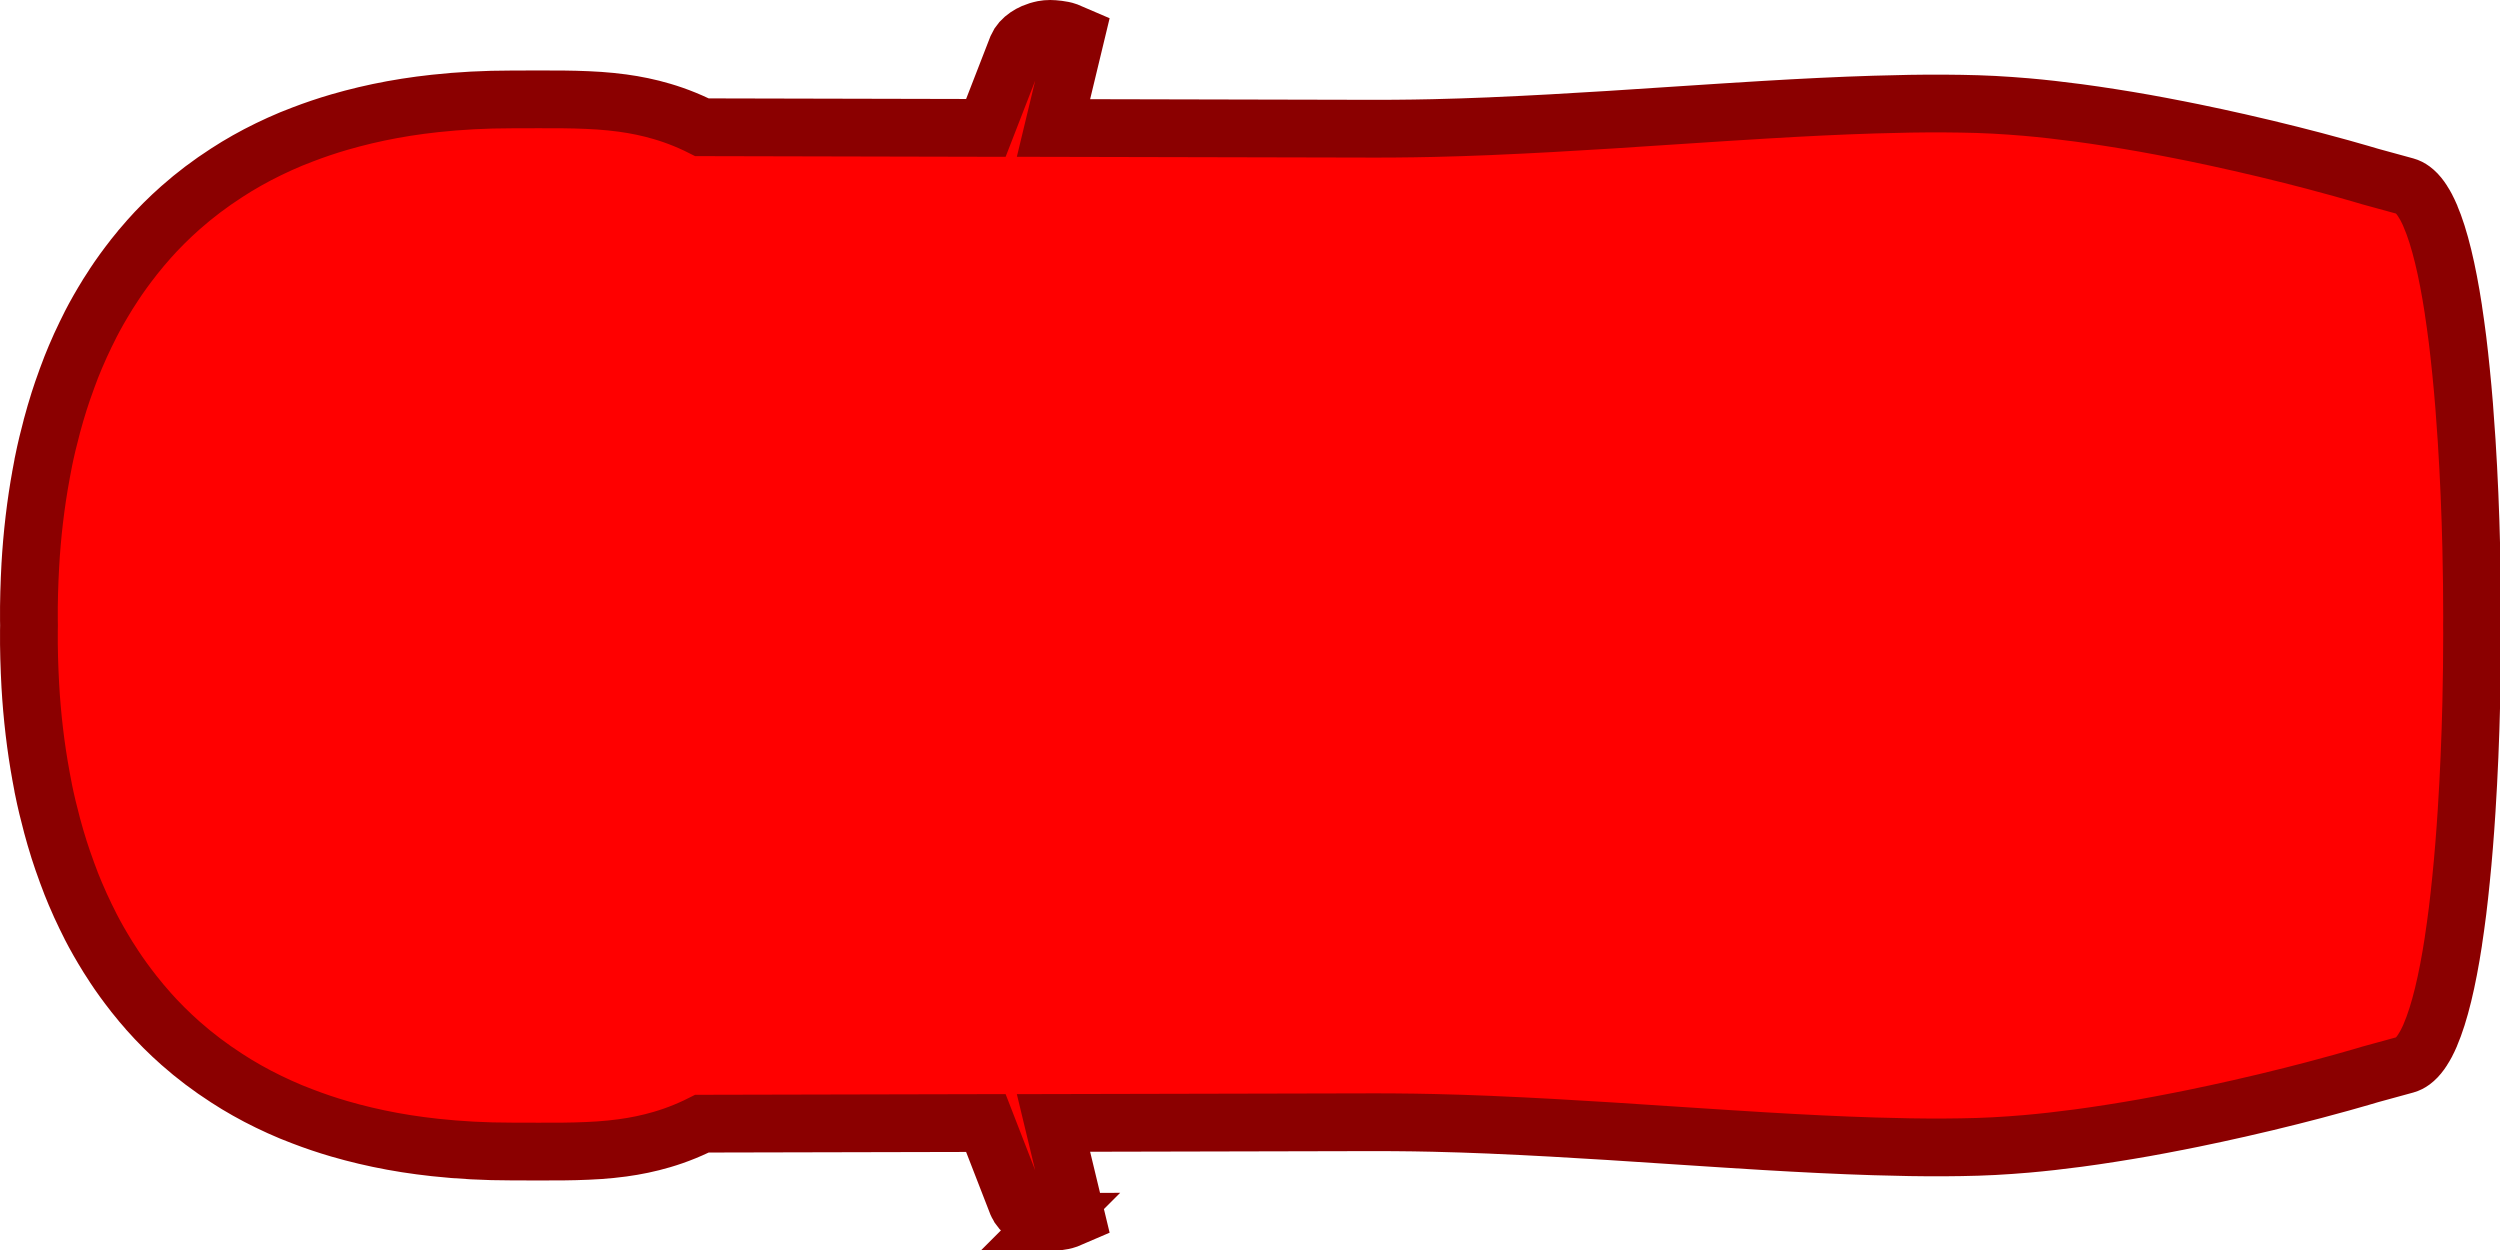 <svg xmlns="http://www.w3.org/2000/svg" xmlns:xlink="http://www.w3.org/1999/xlink" width="606" height="303"><rect id="backgroundrect" width="100%" height="100%" x="0" y="0" fill="none" stroke="none"/>
 <title>Car Outline - Top View</title>
 <defs>
  <linearGradient id="linearGradient3759">
   <stop id="stop3761" offset="0" stop-color="#1a1a1a"/>
   <stop id="stop3763" offset="1" stop-opacity="0" stop-color="#f30000"/>
  </linearGradient>
  <linearGradient x1="14.678" y1="19.872" x2="13.695" y2="19.593" id="linearGradient4149" xlink:href="#linearGradient3759"/>
  <linearGradient x1="16.492" y1="22.267" x2="13.615" y2="22.12" id="linearGradient4153" xlink:href="#linearGradient3759"/>
  <linearGradient x1="15.47" y1="19.8" x2="12.75" y2="19.595" id="linearGradient4155" xlink:href="#linearGradient3759"/>
  <linearGradient x1="14.678" y1="16.724" x2="13.695" y2="17.003" id="linearGradient4185" xlink:href="#linearGradient3759"/>
  <linearGradient x1="15.711" y1="17.112" x2="15.212" y2="17.11" id="linearGradient4187" xlink:href="#linearGradient3759"/>
  <linearGradient x1="15.47" y1="16.796" x2="12.75" y2="17.001" id="linearGradient4189" xlink:href="#linearGradient3759"/>
  <linearGradient x1="17.077" y1="18.97" x2="13.57" y2="18.924" id="linearGradient4195" xlink:href="#linearGradient3759"/>
  <linearGradient x1="16.492" y1="18.58" x2="13.615" y2="18.726" id="linearGradient4197" xlink:href="#linearGradient3759"/>
  <linearGradient x1="7.707" y1="27.507" x2="6.109" y2="27.725" id="linearGradient4201" xlink:href="#linearGradient3759"/>
  <linearGradient x1="15.711" y1="19.484" x2="15.212" y2="19.487" id="linearGradient4203" xlink:href="#linearGradient3759"/>
  <linearGradient x1="7.533" y1="14.949" x2="7.276" y2="14.758" id="linearGradient4205" xlink:href="#linearGradient3759"/>
  <linearGradient x1="7.217" y1="15.211" x2="6.363" y2="13.825" id="linearGradient4207" xlink:href="#linearGradient3759"/>
  <linearGradient x1="17.077" y1="21.877" x2="13.57" y2="21.923" id="linearGradient4209" xlink:href="#linearGradient3759"/>
  <linearGradient x1="6.884" y1="31.699" x2="5.287" y2="31.194" id="linearGradient4211" xlink:href="#linearGradient3759"/>
  <linearGradient x1="7.707" y1="34.382" x2="6.109" y2="34.165" id="linearGradient4213" xlink:href="#linearGradient3759"/>
 </defs>
 <g style="" class="currentLayer">
  <title>Layer 1</title>
  <path d="m351.688,7 c-0.944,0.006 -2.955,0.191 -4.049,0.587 l-2.191,0.939 l5.419,22.498 l-78.137,0.177 c-1.525,0.003 -3.06,-0.009 -4.597,-0.02 c-3.075,-0.021 -6.176,-0.065 -9.293,-0.137 c-4.565,-0.105 -9.183,-0.258 -13.812,-0.45 c-0.247,-0.01 -0.495,-0.029 -0.743,-0.039 c-9.348,-0.395 -18.786,-0.934 -28.191,-1.526 c-12.725,-0.803 -25.367,-1.695 -37.64,-2.426 c-9.095,-0.542 -17.987,-0.989 -26.528,-1.252 c-5.865,-0.181 -11.559,-0.286 -17.059,-0.254 c-2.702,0.015 -5.364,0.058 -7.963,0.137 c-2.598,0.078 -5.246,0.222 -7.923,0.411 c-1.338,0.094 -2.678,0.194 -4.03,0.313 c-4.05,0.355 -8.167,0.827 -12.266,1.369 c-0.007,0.001 -0.013,-0.001 -0.02,0 c-2.737,0.362 -5.458,0.767 -8.177,1.193 c-2.72,0.427 -5.43,0.875 -8.1,1.35 c-2.662,0.474 -5.302,0.98 -7.883,1.487 c-0.006,0.001 -0.013,-0.001 -0.02,0 c-1.294,0.254 -2.548,0.504 -3.815,0.763 c-3.795,0.777 -7.471,1.575 -10.956,2.367 c-0.006,0.002 -0.013,-0.001 -0.02,0 c-2.327,0.529 -4.562,1.049 -6.71,1.565 c-4.297,1.032 -8.211,2.025 -11.601,2.915 c-5.086,1.335 -9.004,2.459 -11.327,3.131 c-1.549,0.448 -2.387,0.704 -2.387,0.704 l-8.569,2.347 c-0.565,0.156 -1.113,0.434 -1.643,0.822 c-0.18,0.132 -0.352,0.273 -0.528,0.431 c-0.688,0.613 -1.347,1.421 -1.976,2.406 c-0.003,0.004 0.003,0.015 0,0.019 c-0.313,0.492 -0.64,1.027 -0.939,1.605 c-0.003,0.005 0.003,0.014 0,0.019 c-0.299,0.578 -0.596,1.199 -0.88,1.859 c-0.002,0.005 0.002,0.014 0,0.019 c-2.296,5.327 -4.144,13.229 -5.595,22.675 c-0.001,0.006 0.001,0.013 0,0.019 c-0.022,0.147 -0.036,0.303 -0.059,0.45 c-0.316,2.086 -0.621,4.256 -0.9,6.476 c-0.019,0.151 -0.04,0.297 -0.059,0.45 c-0.314,2.531 -0.593,5.135 -0.861,7.805 c-0.001,0.007 0.001,0.014 0,0.02 c-0.134,1.332 -0.269,2.689 -0.391,4.05 c-0.001,0.006 0.001,0.013 0,0.019 c-0.123,1.361 -0.24,2.723 -0.352,4.109 c-0.001,0.006 0.001,0.013 0,0.019 c-0.224,2.778 -0.425,5.6 -0.607,8.452 c-0,0.006 0,0.013 0,0.019 c-0.546,8.567 -0.914,17.397 -1.115,26.02 c-0,0.006 0,0.013 0,0.019 c-0.134,5.753 -0.196,11.402 -0.196,16.845 c0,0.606 0.017,1.229 0.02,1.839 c-0.002,0.61 -0.02,1.233 -0.02,1.839 c0,5.442 0.061,11.091 0.196,16.844 c0,0.007 -0,0.013 0,0.02 c0.201,8.623 0.569,17.453 1.115,26.019 c0,0.007 -0,0.013 0,0.02 c0.182,2.851 0.383,5.673 0.606,8.451 c0.001,0.007 -0.001,0.014 0,0.02 c0.112,1.385 0.229,2.747 0.352,4.108 c0.001,0.007 -0.001,0.013 0,0.02 c0.123,1.361 0.258,2.717 0.391,4.049 c0.001,0.007 -0.001,0.014 0,0.02 c0.268,2.671 0.547,5.275 0.861,7.806 c0.019,0.152 0.04,0.298 0.059,0.45 c0.279,2.219 0.584,4.39 0.9,6.475 c0.022,0.148 0.036,0.304 0.059,0.45 c0.001,0.007 -0.001,0.014 0,0.02 c1.451,9.445 3.3,17.347 5.595,22.674 c0.002,0.006 -0.002,0.014 0,0.02 c0.285,0.66 0.581,1.28 0.88,1.858 c0.003,0.005 -0.003,0.015 0,0.02 c0.299,0.577 0.626,1.113 0.939,1.604 c0.003,0.004 -0.003,0.015 0,0.019 c0.629,0.985 1.288,1.794 1.976,2.407 c0.176,0.157 0.348,0.298 0.528,0.43 c0.53,0.388 1.078,0.666 1.643,0.822 l8.569,2.348 c0,0 0.838,0.256 2.387,0.704 c2.323,0.671 6.242,1.795 11.327,3.13 c3.39,0.89 7.304,1.883 11.601,2.915 c2.148,0.516 4.384,1.036 6.71,1.565 c0.006,0.001 0.013,-0.001 0.02,0 c3.485,0.792 7.161,1.59 10.955,2.367 c1.267,0.26 2.521,0.509 3.815,0.763 c0.006,0.002 0.013,-0.001 0.02,0 c2.581,0.507 5.221,1.013 7.884,1.487 c2.67,0.475 5.38,0.924 8.1,1.35 c2.719,0.426 5.44,0.831 8.177,1.193 c0.007,0.001 0.013,0 0.02,0 c4.099,0.543 8.216,1.014 12.266,1.37 c1.352,0.119 2.692,0.219 4.03,0.313 c2.677,0.188 5.325,0.332 7.923,0.411 c2.599,0.078 5.261,0.121 7.963,0.137 c5.5,0.031 11.193,-0.074 17.059,-0.255 c8.541,-0.263 17.433,-0.71 26.528,-1.252 c12.273,-0.731 24.915,-1.623 37.64,-2.426 c9.405,-0.592 18.843,-1.131 28.191,-1.526 c0.248,-0.01 0.496,-0.028 0.743,-0.039 c4.629,-0.191 9.247,-0.345 13.812,-0.45 c3.117,-0.071 6.218,-0.115 9.293,-0.137 c1.537,-0.01 3.072,-0.023 4.597,-0.019 l78.137,0.176 l-5.419,22.498 l2.191,0.939 c1.094,0.396 3.105,0.581 4.049,0.587 c0.532,0.003 1.099,-0.046 1.683,-0.156 c0.194,-0.037 0.39,-0.089 0.587,-0.137 c0.19,-0.048 0.396,-0.098 0.587,-0.157 c0.393,-0.121 0.791,-0.264 1.173,-0.43 c1.141,-0.497 2.213,-1.209 2.994,-2.074 c0.006,-0.007 0.013,-0.013 0.019,-0.02 c0.391,-0.436 0.696,-0.908 0.92,-1.428 l7.61,-19.603 l68.824,0.157 c0.468,0.234 0.924,0.466 1.389,0.685 c1.865,0.876 3.701,1.626 5.536,2.269 c0.916,0.321 1.827,0.611 2.739,0.88 c3.193,0.944 6.378,1.598 9.606,2.035 c1.844,0.25 3.71,0.434 5.595,0.567 c0.943,0.067 1.9,0.113 2.856,0.157 c1.914,0.088 3.843,0.133 5.83,0.156 c3.974,0.047 8.126,0 12.521,0 c6.517,0 12.722,-0.332 18.644,-0.978 c2.369,-0.258 4.69,-0.562 6.965,-0.919 c4.549,-0.715 8.907,-1.64 13.087,-2.739 c1.046,-0.275 2.089,-0.563 3.111,-0.861 c3.067,-0.894 6.018,-1.894 8.882,-2.993 c0.954,-0.367 1.904,-0.727 2.837,-1.115 c1.864,-0.778 3.682,-1.601 5.458,-2.465 c0.888,-0.432 1.775,-0.877 2.641,-1.331 c1.732,-0.907 3.422,-1.865 5.067,-2.856 c0.822,-0.495 1.625,-1.01 2.426,-1.526 c4.003,-2.579 7.739,-5.4 11.209,-8.471 c2.773,-2.454 5.385,-5.058 7.826,-7.806 c0.003,-0.004 -0.003,-0.016 0,-0.019 c0.607,-0.685 1.212,-1.372 1.8,-2.074 c0.003,-0.004 -0.003,-0.016 0,-0.02 c0.587,-0.701 1.174,-1.413 1.741,-2.132 c0.003,-0.004 -0.003,-0.016 0,-0.02 c1.706,-2.165 3.326,-4.394 4.852,-6.71 c0.003,-0.004 -0.004,-0.015 0,-0.02 c0.506,-0.769 1.019,-1.542 1.506,-2.328 c0.003,-0.005 -0.003,-0.014 0,-0.019 c1.465,-2.365 2.859,-4.791 4.147,-7.297 c0.003,-0.005 -0.002,-0.015 0,-0.02 c0.428,-0.832 0.844,-1.676 1.253,-2.524 c0.002,-0.005 -0.003,-0.014 0,-0.019 c0.408,-0.847 0.823,-1.701 1.212,-2.563 c0.003,-0.006 -0.002,-0.014 0,-0.019 c0.781,-1.73 1.527,-3.476 2.231,-5.263 c0.002,-0.006 -0.003,-0.014 0,-0.02 c0.35,-0.89 0.685,-1.795 1.017,-2.699 c0.002,-0.006 -0.002,-0.014 0,-0.02 c0.332,-0.905 0.665,-1.82 0.978,-2.739 c0.313,-0.918 0.625,-1.846 0.92,-2.778 c0.002,-0.006 -0.002,-0.014 0,-0.019 c0.294,-0.932 0.585,-1.873 0.861,-2.818 c0.001,-0.006 -0.002,-0.013 0,-0.019 c0.275,-0.945 0.544,-1.899 0.802,-2.856 c0.001,-0.007 -0.002,-0.014 0,-0.02 c0.775,-2.886 1.482,-5.826 2.093,-8.823 l0,-0.02 c0.202,-0.995 0.383,-2.006 0.567,-3.012 l0,-0.02 c1.299,-7.086 2.168,-14.438 2.602,-22.048 c0.001,-0.007 0,-0.013 0,-0.02 c0.062,-1.082 0.112,-2.176 0.157,-3.267 c0,-0.006 -0.001,-0.013 0,-0.019 c0.089,-2.19 0.154,-4.387 0.176,-6.613 c0,-0.006 0,-0.013 0,-0.019 c0.01,-1.117 0.006,-2.24 0,-3.365 c0,-0.398 -0.014,-0.796 -0.02,-1.194 c0.007,-0.397 0.02,-0.795 0.02,-1.193 c0.006,-1.125 0.01,-2.249 0,-3.365 c0,-0.007 0,-0.013 0,-0.02 c-0.022,-2.225 -0.087,-4.423 -0.176,-6.612 c-0.001,-0.007 0,-0.013 0,-0.02 c-0.045,-1.091 -0.095,-2.185 -0.157,-3.267 c0,-0.006 0.001,-0.013 0,-0.019 c-0.434,-7.611 -1.303,-14.963 -2.602,-22.049 l0,-0.019 c-0.184,-1.007 -0.365,-2.018 -0.567,-3.013 l0,-0.019 c-0.611,-2.998 -1.318,-5.938 -2.093,-8.824 c-0.002,-0.006 0.001,-0.013 0,-0.019 c-0.258,-0.958 -0.527,-1.911 -0.802,-2.856 c-0.002,-0.007 0.001,-0.014 0,-0.02 c-0.276,-0.945 -0.567,-1.885 -0.861,-2.817 c-0.002,-0.006 0.002,-0.014 0,-0.02 c-0.295,-0.932 -0.607,-1.859 -0.92,-2.778 c-0.313,-0.918 -0.646,-1.834 -0.978,-2.739 c-0.002,-0.005 0.002,-0.014 0,-0.019 c-0.332,-0.905 -0.667,-1.809 -1.017,-2.7 c-0.003,-0.006 0.002,-0.014 0,-0.02 c-0.704,-1.787 -1.45,-3.533 -2.231,-5.262 c-0.002,-0.005 0.003,-0.014 0,-0.02 c-0.389,-0.862 -0.804,-1.715 -1.212,-2.562 c-0.003,-0.006 0.002,-0.015 0,-0.02 c-0.409,-0.847 -0.825,-1.692 -1.253,-2.524 c-0.002,-0.005 0.003,-0.014 0,-0.019 c-1.288,-2.507 -2.682,-4.932 -4.147,-7.298 c-0.003,-0.004 0.003,-0.014 0,-0.019 c-0.487,-0.785 -1,-1.559 -1.506,-2.328 c-0.004,-0.005 0.003,-0.015 0,-0.02 c-1.526,-2.316 -3.146,-4.545 -4.852,-6.71 c-0.003,-0.004 0.003,-0.016 0,-0.019 c-0.567,-0.719 -1.154,-1.431 -1.741,-2.133 c-0.003,-0.004 0.003,-0.016 0,-0.019 c-0.588,-0.702 -1.193,-1.39 -1.8,-2.074 c-0.003,-0.004 0.003,-0.016 0,-0.02 c-2.441,-2.747 -5.053,-5.352 -7.826,-7.806 c-3.47,-3.071 -7.206,-5.891 -11.209,-8.471 c-0.801,-0.516 -1.604,-1.03 -2.426,-1.526 c-1.645,-0.99 -3.335,-1.949 -5.067,-2.856 c-0.866,-0.453 -1.753,-0.898 -2.641,-1.33 c-1.776,-0.865 -3.594,-1.688 -5.458,-2.465 c-0.933,-0.389 -1.883,-0.749 -2.837,-1.115 c-2.864,-1.1 -5.815,-2.099 -8.882,-2.994 c-1.022,-0.298 -2.065,-0.586 -3.111,-0.86 c-4.18,-1.1 -8.538,-2.024 -13.087,-2.739 c-2.275,-0.358 -4.596,-0.662 -6.965,-0.92 c-5.921,-0.646 -12.127,-0.979 -18.644,-0.979 c-4.395,0 -8.547,-0.046 -12.521,0 c-1.986,0.023 -3.916,0.069 -5.829,0.157 c-0.957,0.043 -1.914,0.09 -2.857,0.156 c-1.885,0.133 -3.75,0.318 -5.595,0.568 c-3.227,0.437 -6.413,1.09 -9.606,2.034 c-0.912,0.27 -1.823,0.56 -2.738,0.88 c-1.836,0.644 -3.672,1.394 -5.537,2.27 c-0.465,0.218 -0.921,0.451 -1.389,0.685 l-68.824,0.156 l-7.61,-19.603 c-0.223,-0.52 -0.529,-0.991 -0.92,-1.428 c-0.006,-0.007 -0.013,-0.013 -0.019,-0.02 c-0.781,-0.865 -1.853,-1.577 -2.993,-2.074 c-0.383,-0.167 -0.781,-0.309 -1.174,-0.43 c-0.191,-0.058 -0.397,-0.109 -0.587,-0.156 c-0.197,-0.049 -0.393,-0.1 -0.587,-0.137 c-0.584,-0.11 -1.151,-0.16 -1.683,-0.157 l0,-0 l0,0 l0,-0 z" id="path3855" stroke-miterlimit="4" stroke-width="14" stroke="darkred" fill="red" transform="rotate(-180 303.116,151.614) " class=""/>
  <path d="m109.107,61.772 l-2.778,1.467 c0.619,0.724 1.124,1.52 1.487,2.406 c3.004,7.335 -6.721,18.303 -16.825,22.4 c-0.323,0.131 -1.135,0.526 -2.132,1.037 l8.53,-2.426 c10.834,-5.295 17.198,-14.45 14.399,-21.285 c-0.574,-1.401 -1.487,-2.608 -2.68,-3.6 l-0,0 z" id="path3757" fill="url(#linearGradient4149)" transform="rotate(-179.937 100.653,75.427) " class=""/>
  <path d="m103.732,64.559 l-2.778,1.467 c0.619,0.724 1.124,1.52 1.487,2.406 c3.004,7.335 -6.721,18.303 -16.825,22.4 c-0.324,0.131 -1.135,0.526 -2.132,1.037 l8.53,-2.426 c10.834,-5.295 17.198,-14.45 14.399,-21.285 c-0.573,-1.401 -1.487,-2.608 -2.68,-3.6 l-0,0 z" id="path3787" fill="url(#linearGradient4203)" transform="rotate(-179.937 95.277,78.214) " class=""/>
  <path d="m99.854,65.439 l-2.778,1.467 c0.619,0.724 1.124,1.52 1.487,2.406 c3.004,7.335 -6.721,18.303 -16.825,22.4 c-0.324,0.131 -1.135,0.526 -2.132,1.037 l8.53,-2.426 c10.834,-5.295 17.198,-14.45 14.399,-21.285 c-0.574,-1.401 -1.487,-2.608 -2.68,-3.6 l-0,0 z" id="path3752" fill="url(#linearGradient4155)" transform="rotate(-179.937 91.401,79.095) " class=""/>
  <path d="m119.347,58.655 l-3.874,1.154 c0.601,1.072 1.036,2.211 1.272,3.424 c1.953,10.038 -13.123,21.463 -26.939,24.102 c-2.125,0.406 -18.082,5.369 -20.132,5.512 l0,2.582 l25.942,-7.605 c16.456,-3.441 28.14,-14.053 26.215,-23.946 c-0.373,-1.917 -1.225,-3.668 -2.485,-5.224 l-0,0 z" id="path3735" fill="url(#linearGradient4205)" transform="rotate(-179.937 95.856,77.043) " class=""/>
  <path d="m119.347,58.655 l-3.874,1.154 c0.601,1.072 1.036,2.211 1.272,3.424 c1.953,10.038 -13.123,21.463 -26.939,24.102 c-2.125,0.406 -18.082,5.369 -20.132,5.512 l0,2.582 l25.942,-7.605 c16.456,-3.441 28.14,-14.053 26.215,-23.946 c-0.373,-1.917 -1.225,-3.668 -2.485,-5.224 l-0,0 z" id="path3783" fill="url(#linearGradient4207)" transform="rotate(-179.937 95.856,77.043) " class=""/>
  <path d="m115.347,61.8 l-2.482,1.311 c0.553,0.647 1.004,1.358 1.328,2.15 c2.683,6.553 -6.004,16.35 -15.03,20.011 c-0.289,0.117 -1.014,0.47 -1.905,0.926 l7.62,-2.167 c9.678,-4.73 15.363,-12.909 12.863,-19.015 c-0.512,-1.251 -1.328,-2.33 -2.394,-3.216 l-0,0 z" id="path3799" fill="url(#linearGradient4209)" transform="rotate(-179.937 107.795,73.999) " class=""/>
  <path d="m123.995,59.57 l-2.482,1.311 c0.553,0.647 1.004,1.358 1.328,2.15 c2.683,6.553 -6.004,16.35 -15.03,20.011 c-0.289,0.117 -1.014,0.47 -1.905,0.926 l7.62,-2.167 c9.678,-4.73 15.363,-12.909 12.863,-19.015 c-0.512,-1.251 -1.328,-2.33 -2.394,-3.216 l-0,-0 z" id="path3803" fill="url(#linearGradient4153)" transform="rotate(-179.937 116.442,71.771) " class=""/>
  <path d="m480.501,55.224 c5.192,-1.267 9.695,-0.926 12.394,3.623 l-1.561,11.204 c-4.304,3.865 -8.608,3.099 -12.912,0.097 l2.079,-14.924 l0,0 z" id="rect3861" fill="url(#linearGradient4211)" transform="rotate(-179.937 485.656,63.635) " class=""/>
  <path d="m468.301,54.222 c5.102,-0.758 9.495,-0.359 11.796,3.448 l-1.486,10.664 c-4.059,1.862 -8.128,3.261 -12.29,0.093 l1.979,-14.205 l-0,0 z" id="path3864" fill="url(#linearGradient4213)" transform="rotate(-179.937 473.211,62.106) " class=""/>
  <path d="m108.95,233.019 l-2.778,-1.467 c0.619,-0.724 1.124,-1.52 1.487,-2.406 c3.004,-7.335 -6.721,-18.303 -16.825,-22.4 c-0.323,-0.131 -1.135,-0.526 -2.132,-1.037 l8.53,2.426 c10.834,5.295 17.198,14.45 14.399,21.285 c-0.574,1.401 -1.487,2.608 -2.68,3.6 l-0,0 z" id="path4165" fill="url(#linearGradient4185)" transform="rotate(-179.937 100.496,219.363) " class=""/>
  <path d="m103.581,230.22 l-2.778,-1.467 c0.619,-0.724 1.124,-1.52 1.487,-2.406 c3.004,-7.335 -6.721,-18.303 -16.825,-22.4 c-0.324,-0.131 -1.135,-0.526 -2.132,-1.037 l8.53,2.426 c10.834,5.295 17.198,14.45 14.399,21.285 c-0.573,1.401 -1.487,2.608 -2.68,3.6 l-0,0 z" id="path4167" fill="url(#linearGradient4187)" transform="rotate(-179.937 95.126,216.564) " class=""/>
  <path d="m99.705,229.327 l-2.778,-1.467 c0.619,-0.724 1.124,-1.52 1.487,-2.406 c3.004,-7.335 -6.721,-18.303 -16.825,-22.4 c-0.324,-0.131 -1.135,-0.526 -2.132,-1.037 l8.53,2.426 c10.834,5.295 17.198,14.45 14.399,21.285 c-0.574,1.401 -1.487,2.608 -2.68,3.6 l-0,0 z" id="path4169" fill="url(#linearGradient4189)" transform="rotate(-179.937 91.252,215.673) " class=""/>
  <path d="m115.187,233.002 l-2.482,-1.311 c0.553,-0.647 1.004,-1.358 1.328,-2.15 c2.683,-6.553 -6.004,-16.35 -15.03,-20.011 c-0.289,-0.117 -1.014,-0.47 -1.905,-0.926 l7.62,2.167 c9.678,4.73 15.363,12.909 12.863,19.015 c-0.512,1.251 -1.328,2.33 -2.394,3.216 l-0,0 z" id="path4175" fill="url(#linearGradient4195)" transform="rotate(-179.937 107.635,220.804) " class=""/>
  <path d="m123.83,235.251 l-2.482,-1.311 c0.553,-0.647 1.004,-1.358 1.328,-2.15 c2.683,-6.553 -6.004,-16.35 -15.03,-20.011 c-0.289,-0.117 -1.014,-0.47 -1.905,-0.926 l7.62,2.167 c9.678,4.73 15.363,12.909 12.863,19.015 c-0.512,1.251 -1.328,2.33 -2.394,3.216 l-0,0 z" id="path4177" fill="url(#linearGradient4197)" transform="rotate(-179.937 116.277,223.052) " class=""/>
  <path d="m468.114,241.382 c5.102,0.758 9.495,0.359 11.796,-3.448 l-1.486,-10.664 c-4.059,-1.862 -8.128,-3.261 -12.29,-0.093 l1.979,14.205 l-0,0 z" id="path4181" fill="url(#linearGradient4201)" transform="rotate(-179.937 473.023,233.498) " class=""/>
 </g>
</svg>